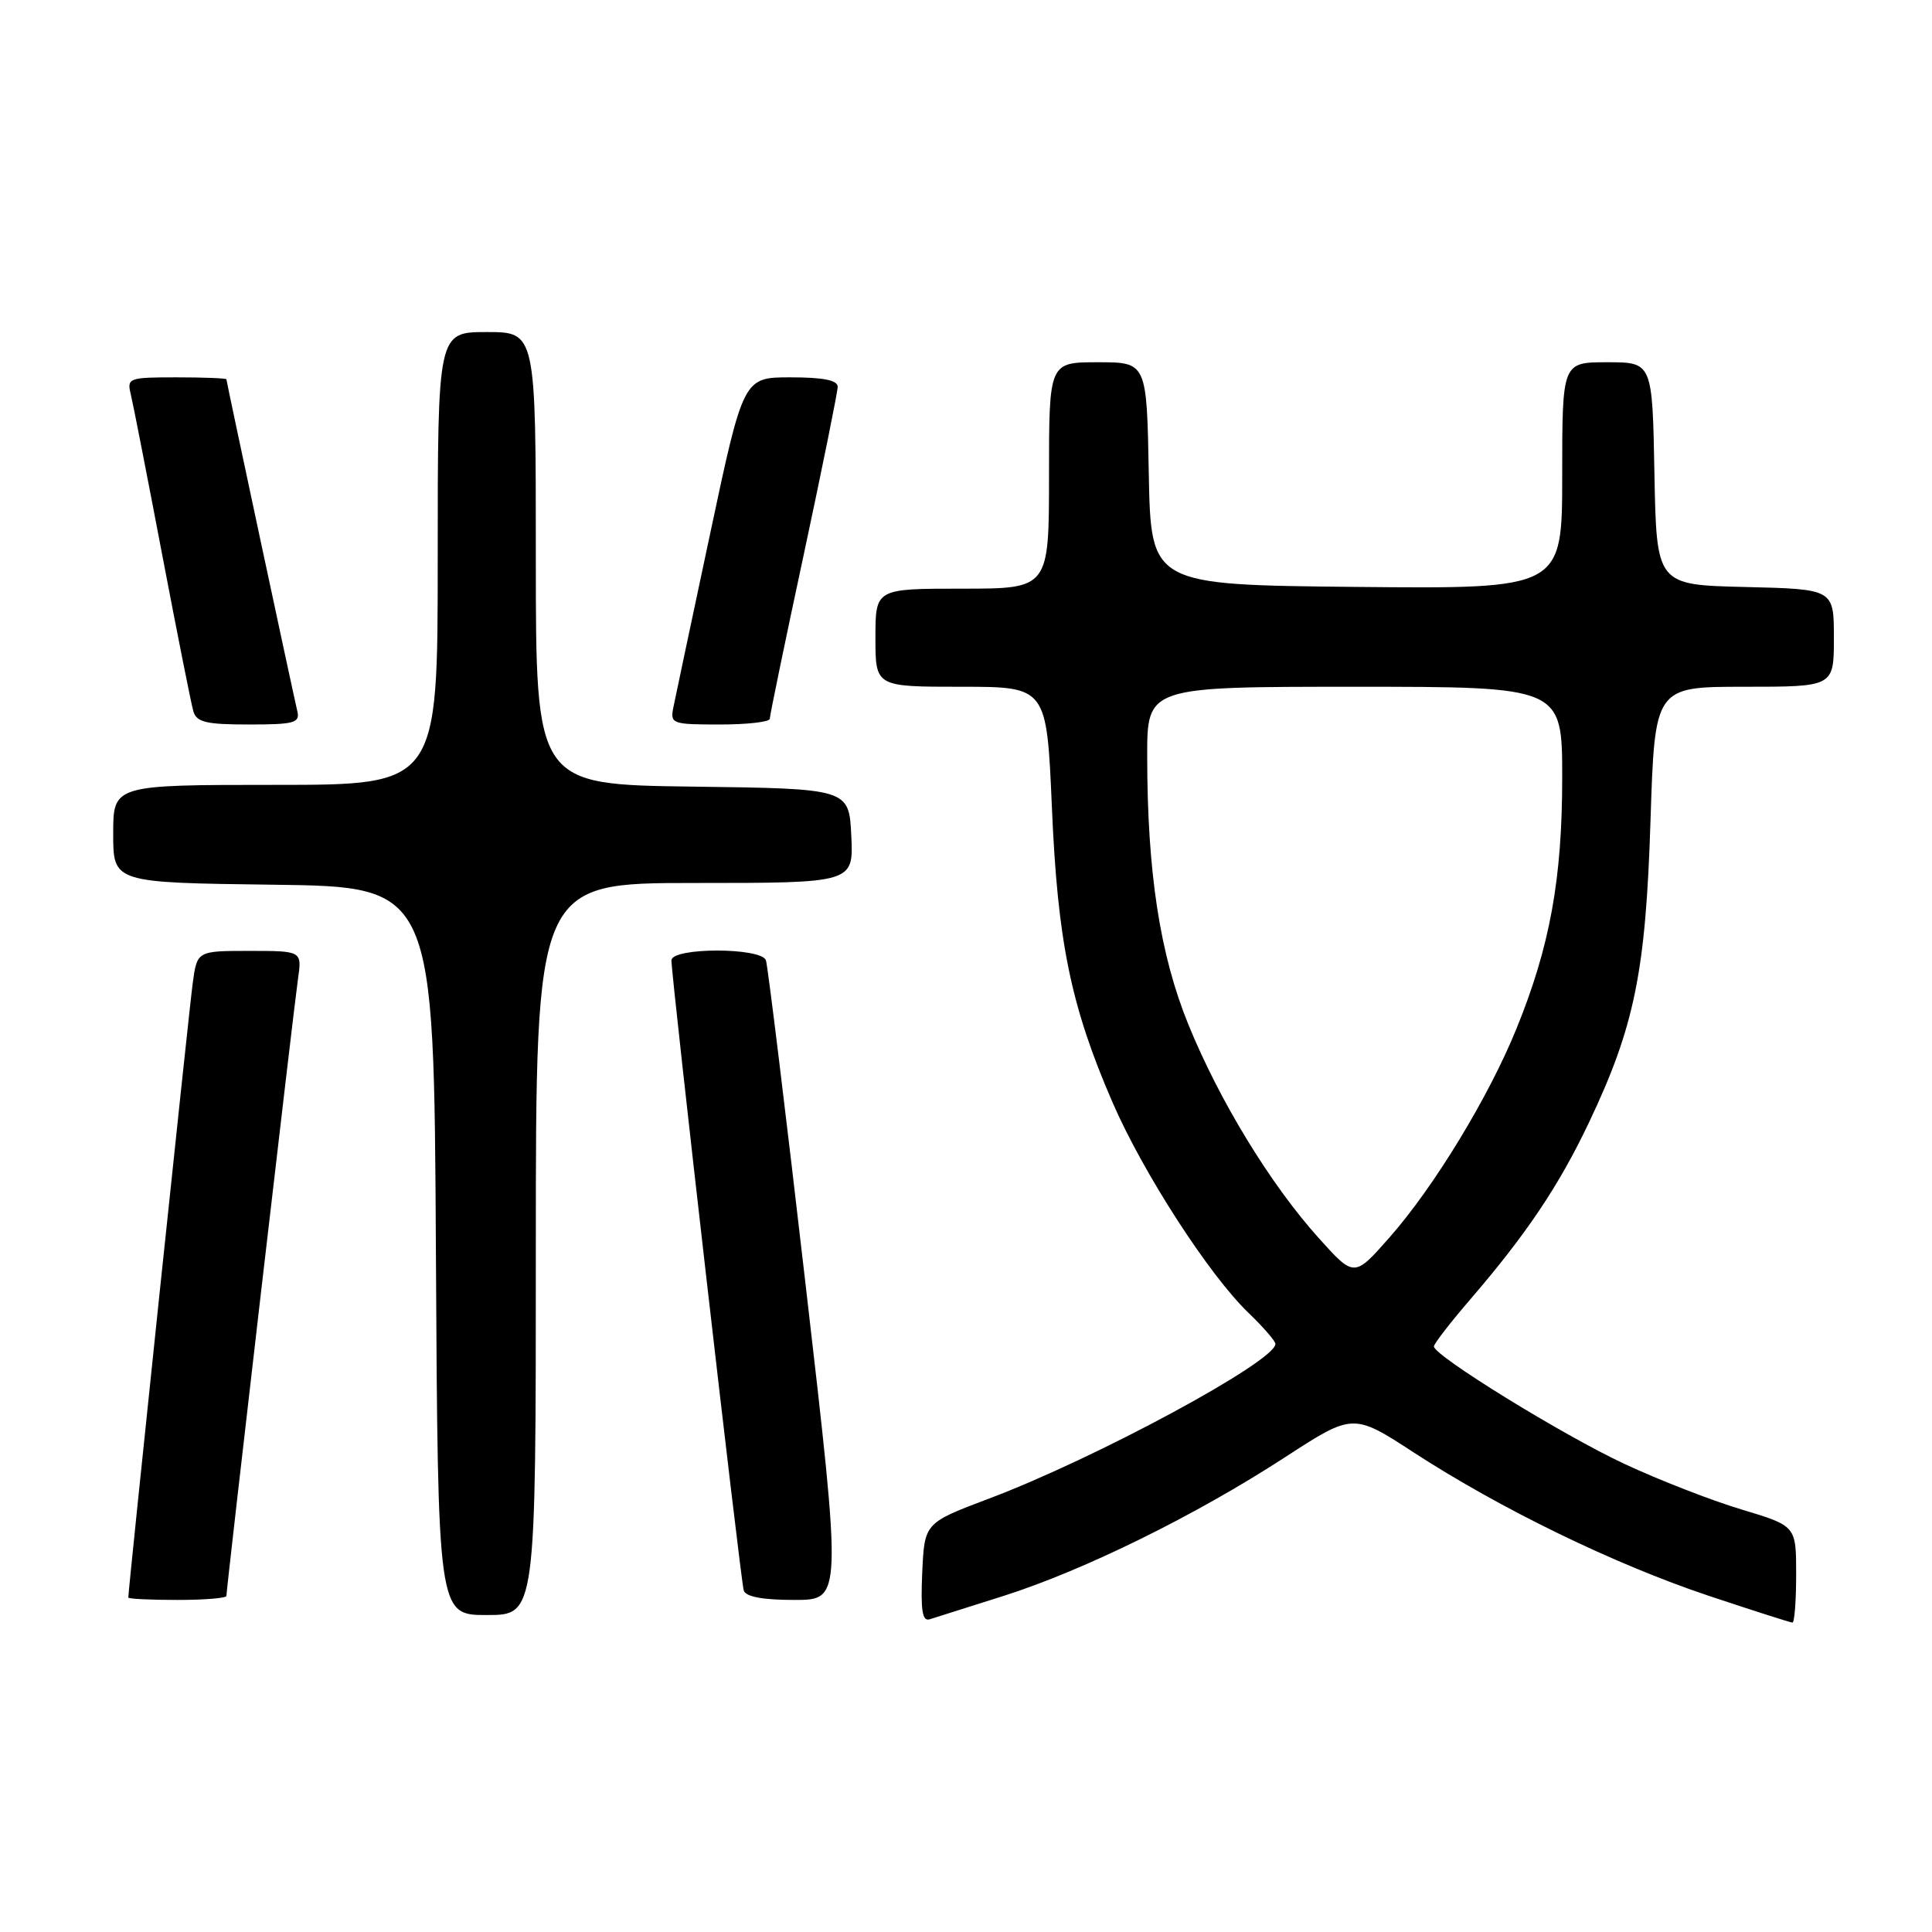 <?xml version="1.0" encoding="UTF-8" standalone="no"?>
<!DOCTYPE svg PUBLIC "-//W3C//DTD SVG 1.1//EN" "http://www.w3.org/Graphics/SVG/1.1/DTD/svg11.dtd" >
<svg xmlns="http://www.w3.org/2000/svg" xmlns:xlink="http://www.w3.org/1999/xlink" version="1.1" viewBox="0 0 256 256">
 <g >
 <path fill="currentColor"
d=" M 133.00 211.46 C 143.63 208.08 158.43 200.79 170.23 193.12 C 179.29 187.23 179.29 187.23 187.39 192.50 C 198.88 199.96 213.92 207.27 226.35 211.43 C 232.23 213.39 237.25 215.00 237.51 215.00 C 237.78 215.00 238.00 212.12 238.00 208.60 C 238.00 202.19 238.00 202.19 230.75 200.01 C 226.76 198.81 219.79 196.10 215.26 193.98 C 207.10 190.18 190.00 179.63 190.00 178.41 C 190.00 178.06 192.18 175.24 194.85 172.14 C 202.28 163.50 206.58 157.09 210.55 148.73 C 216.58 136.03 218.07 128.75 218.70 108.75 C 219.27 91.00 219.27 91.00 231.13 91.00 C 243.00 91.00 243.00 91.00 243.00 84.53 C 243.00 78.06 243.00 78.06 231.25 77.78 C 219.50 77.50 219.50 77.50 219.22 62.75 C 218.95 48.00 218.95 48.00 212.97 48.00 C 207.00 48.00 207.00 48.00 207.00 63.02 C 207.00 78.03 207.00 78.03 179.75 77.77 C 152.50 77.50 152.50 77.50 152.22 62.75 C 151.95 48.00 151.95 48.00 145.47 48.00 C 139.00 48.00 139.00 48.00 139.00 63.00 C 139.00 78.00 139.00 78.00 127.50 78.00 C 116.00 78.00 116.00 78.00 116.00 84.50 C 116.00 91.00 116.00 91.00 127.35 91.00 C 138.69 91.00 138.69 91.00 139.38 106.95 C 140.14 124.81 141.89 133.33 147.42 146.08 C 151.44 155.36 160.20 168.93 165.42 173.95 C 167.39 175.84 169.00 177.70 169.00 178.08 C 169.00 180.39 145.17 193.26 131.00 198.59 C 122.50 201.80 122.50 201.80 122.20 208.38 C 121.98 213.42 122.21 214.88 123.20 214.56 C 123.92 214.34 128.32 212.94 133.00 211.46 Z  M 71.00 165.50 C 71.00 117.00 71.00 117.00 92.05 117.00 C 113.10 117.00 113.10 117.00 112.80 110.75 C 112.50 104.50 112.50 104.50 91.75 104.23 C 71.00 103.96 71.00 103.96 71.00 73.98 C 71.00 44.00 71.00 44.00 64.50 44.00 C 58.00 44.00 58.00 44.00 58.00 74.00 C 58.00 104.00 58.00 104.00 36.50 104.00 C 15.00 104.00 15.00 104.00 15.00 110.48 C 15.00 116.96 15.00 116.96 36.25 117.23 C 57.50 117.50 57.50 117.50 57.76 165.75 C 58.02 214.00 58.02 214.00 64.51 214.00 C 71.00 214.00 71.00 214.00 71.00 165.50 Z  M 30.00 211.47 C 30.00 210.52 38.92 133.61 39.48 129.75 C 40.02 126.00 40.02 126.00 33.07 126.00 C 26.12 126.00 26.12 126.00 25.54 130.25 C 25.06 133.72 17.00 210.62 17.00 211.68 C 17.00 211.86 19.92 212.00 23.50 212.00 C 27.08 212.00 30.00 211.76 30.00 211.47 Z  M 106.75 170.25 C 104.10 147.29 101.73 127.94 101.49 127.25 C 100.90 125.52 89.01 125.52 88.97 127.25 C 88.93 129.21 98.12 209.35 98.55 210.75 C 98.81 211.58 101.07 212.00 105.26 212.00 C 111.58 212.00 111.58 212.00 106.75 170.25 Z  M 39.40 94.25 C 38.75 91.47 30.00 50.55 30.00 50.26 C 30.00 50.12 27.03 50.00 23.39 50.00 C 17.04 50.00 16.80 50.09 17.33 52.25 C 17.63 53.49 19.50 63.05 21.49 73.50 C 23.48 83.95 25.34 93.29 25.62 94.25 C 26.05 95.70 27.32 96.00 32.97 96.00 C 38.98 96.00 39.76 95.79 39.40 94.25 Z  M 102.00 95.24 C 102.00 94.82 104.02 85.04 106.50 73.49 C 108.97 61.95 110.99 51.94 111.00 51.25 C 111.00 50.38 109.09 50.00 104.75 50.00 C 98.50 50.00 98.50 50.00 94.09 70.75 C 91.66 82.16 89.47 92.51 89.22 93.75 C 88.79 95.90 89.05 96.00 95.38 96.00 C 99.02 96.00 102.00 95.66 102.00 95.24 Z  M 174.73 164.04 C 168.35 156.95 161.59 145.87 157.48 135.79 C 153.70 126.52 152.02 115.63 152.01 100.25 C 152.00 91.00 152.00 91.00 179.50 91.00 C 207.00 91.00 207.00 91.00 207.00 103.05 C 207.00 116.48 205.37 125.44 200.92 136.35 C 197.24 145.40 190.01 157.28 184.13 163.95 C 179.44 169.28 179.44 169.28 174.73 164.04 Z "/>
</g>
</svg>